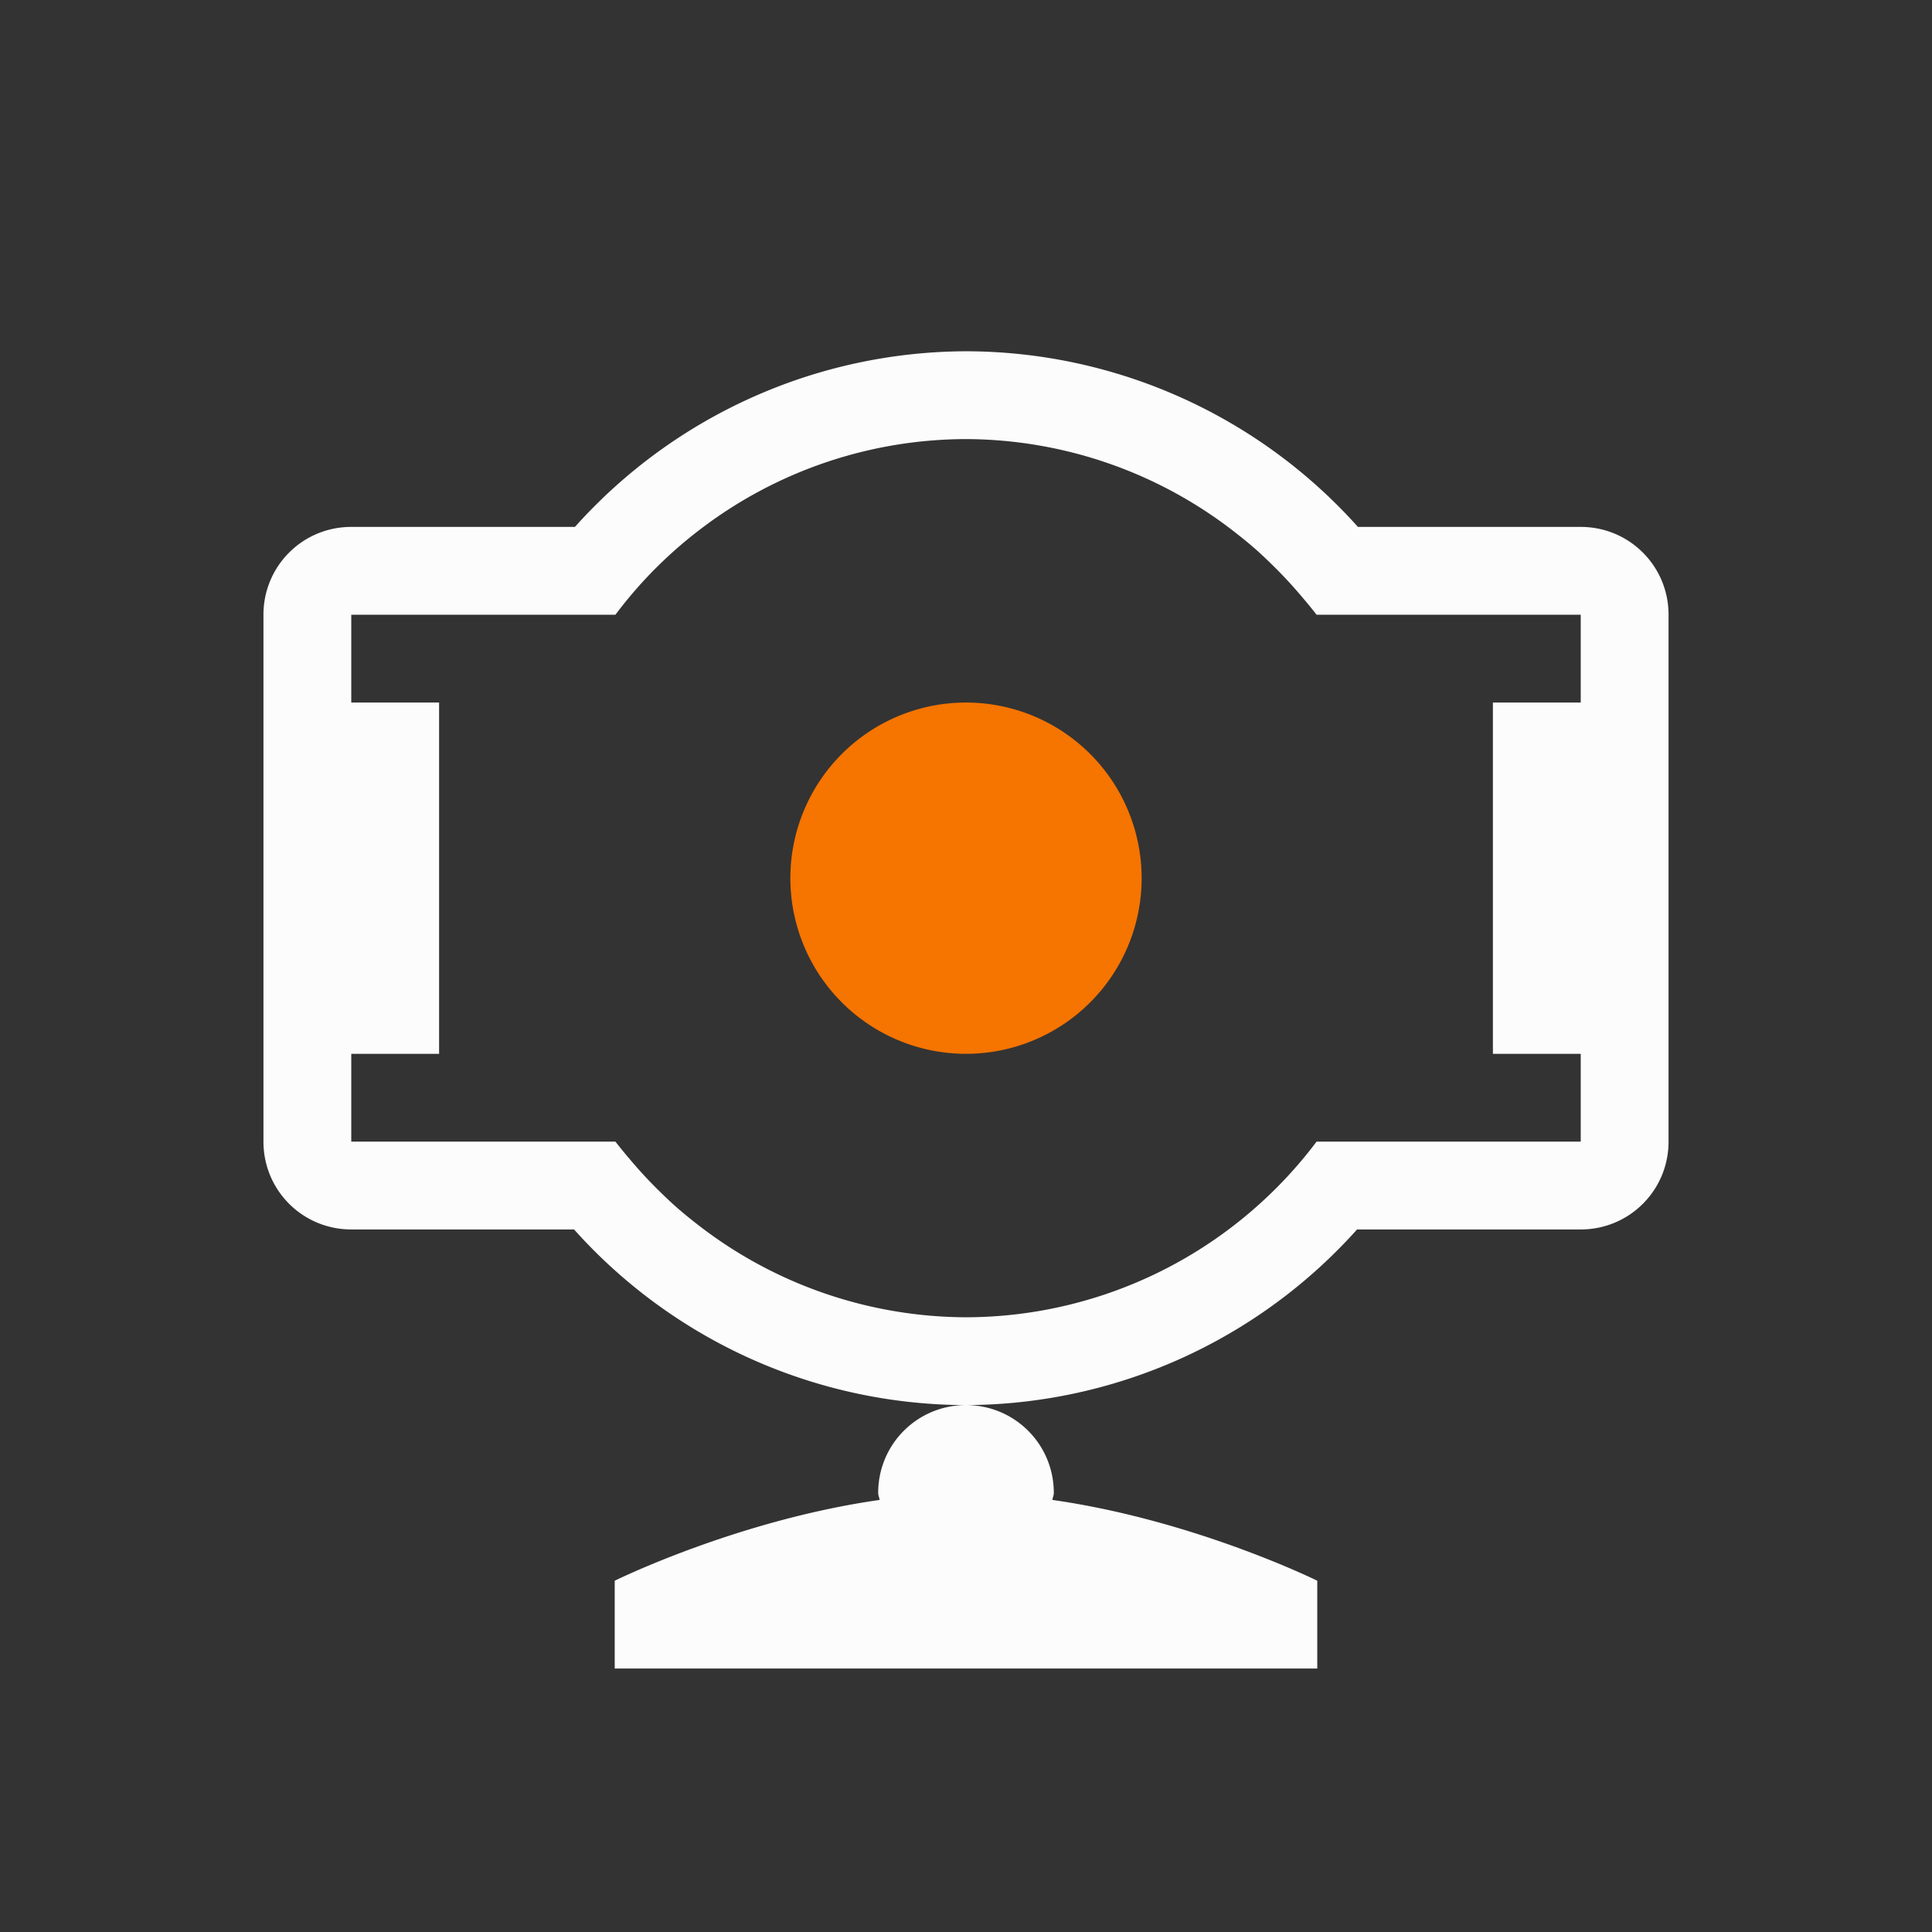 <svg xmlns="http://www.w3.org/2000/svg" viewBox="0 0 22 22">
<rect x="0" y="0" width="22" height="22" fill="#333333" stroke="none"/>
<defs id="defs3051">
<style id="current-color-scheme" type="text/css">
.ColorScheme-Text{color:#fcfcfc}.ColorScheme-NeutralText{color:#f67400}
</style>
</defs>
<path d="M11 4a6 6 0 0 0-4.453 2H4c-.554 0-1 .446-1 1v6c0 .554.446 1 1 1h2.537A6 6 0 0 0 11 16a6 6 0 0 0 4.453-2H18c.554 0 1-.446 1-1V7c0-.554-.446-1-1-1h-2.537A6 6 0 0 0 11 4m0 12c-.554 0-1 .446-1 1 0 .028.013.052.016.08C8.394 17.311 7 18 7 18v1h8v-1s-1.394-.689-3.016-.92c.003-.028.016-.052.016-.08 0-.554-.446-1-1-1m0-11a5 5 0 0 1 3.092 1.084 5 5 0 0 1 .199.164 5 5 0 0 1 .184.172 5 5 0 0 1 .183.187 5 5 0 0 1 .178.202 5 5 0 0 1 .156.191H18v1h-1v4h1v1h-3.008a5 5 0 0 1-1.002 1A5 5 0 0 1 11 15a5 5 0 0 1-3.092-1.084 5 5 0 0 1-.199-.164 5 5 0 0 1-.184-.172 5 5 0 0 1-.183-.187 5 5 0 0 1-.178-.202A5 5 0 0 1 7.008 13H4v-1h1V8H4V7h3.008a5 5 0 0 1 .32-.385A5 5 0 0 1 8.01 6 5 5 0 0 1 11 5" class="ColorScheme-Text" style="opacity:1;fill:currentColor;fill-opacity:1;stroke:none"/>
<path d="M13 1040.362a2 2 0 0 1-2 2 2 2 0 0 1-2-2 2 2 0 0 1 2-2 2 2 0 0 1 2 2" class="ColorScheme-NeutralText" style="fill:currentColor;fill-opacity:1;stroke:none" transform="translate(0 -1030.362)"/>
</svg>
